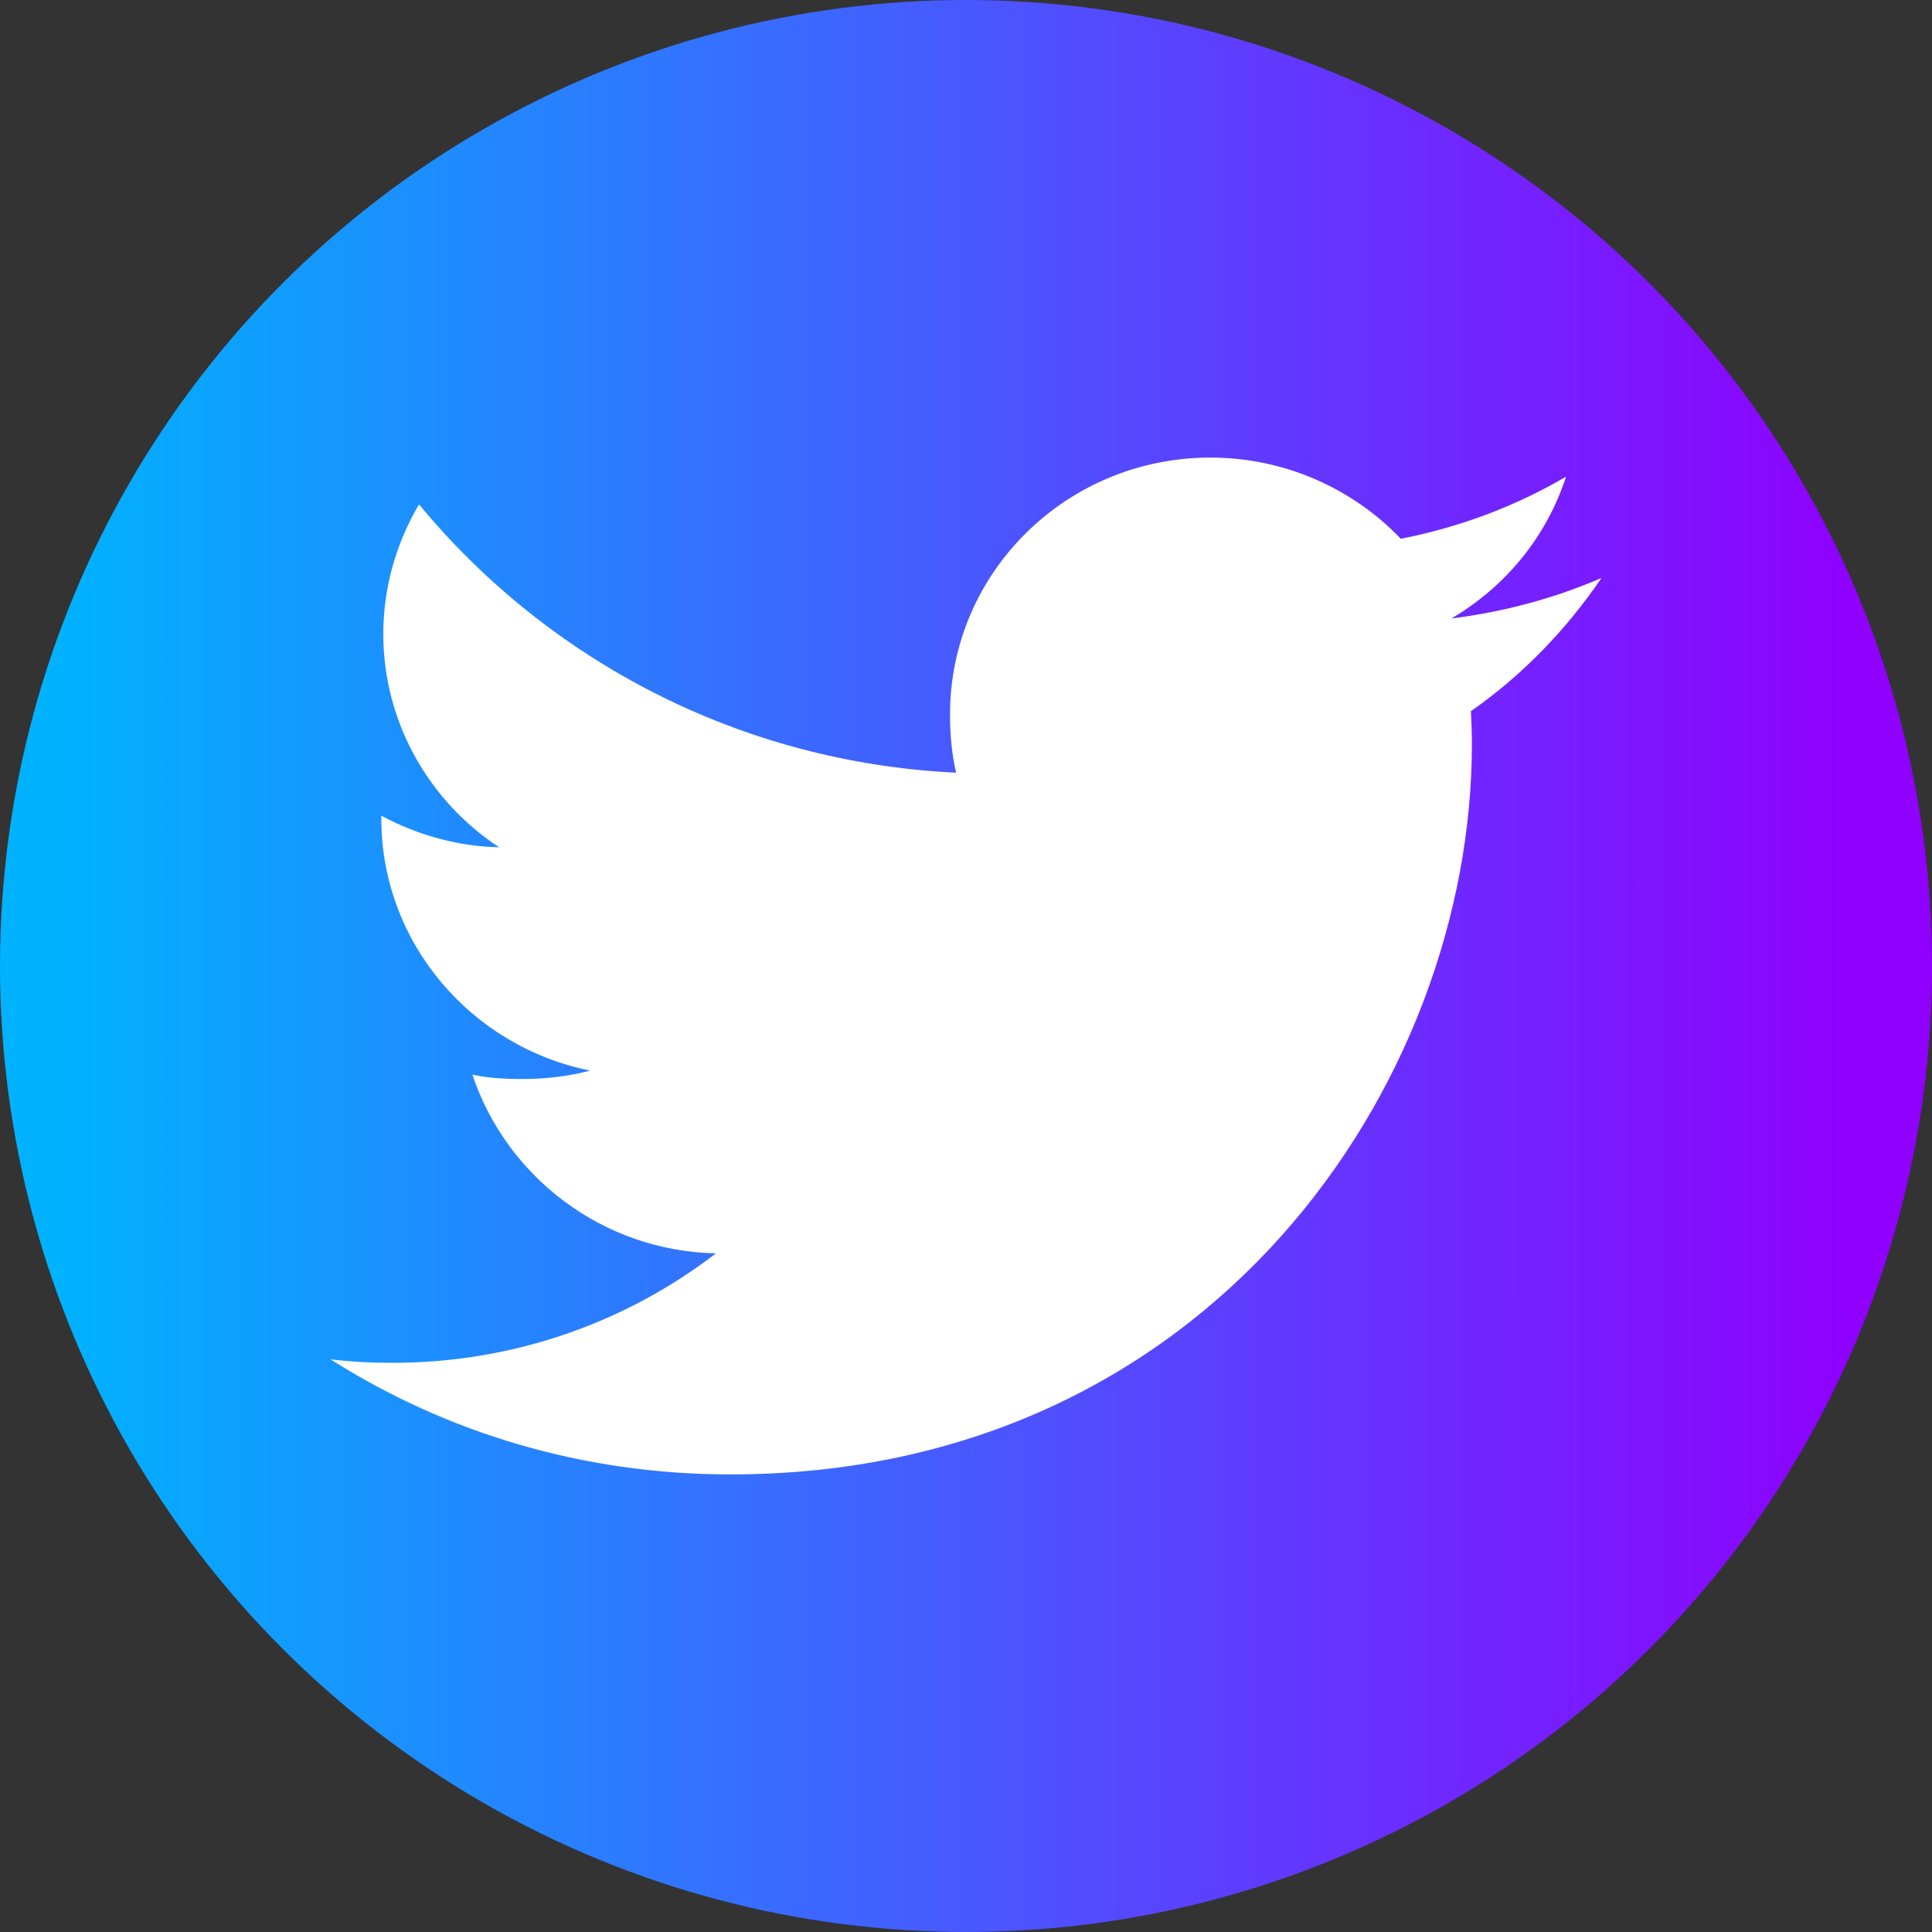 <svg width="38" height="38" viewBox="0 0 38 38" fill="none" xmlns="http://www.w3.org/2000/svg">
<rect x="0" y="0" width="38" height="38" fill="#333333" stroke="none"/>
<circle cx="19" cy="19" r="19" fill="url(#paint0_linear_16:23)"/>
<path d="M31.5 11.368C30.57 11.769 29.58 12.035 28.547 12.165C29.609 11.54 30.42 10.559 30.802 9.375C29.811 9.957 28.717 10.368 27.552 10.597C26.611 9.611 25.27 9 23.808 9C20.97 9 18.686 11.268 18.686 14.048C18.686 14.448 18.72 14.832 18.805 15.198C14.544 14.994 10.773 12.983 8.241 9.92C7.798 10.675 7.539 11.54 7.539 12.471C7.539 14.219 8.453 15.768 9.816 16.665C8.992 16.649 8.184 16.414 7.5 16.043C7.5 16.058 7.5 16.078 7.5 16.099C7.5 18.551 9.277 20.588 11.606 21.057C11.189 21.169 10.734 21.223 10.262 21.223C9.934 21.223 9.603 21.205 9.292 21.137C9.956 23.135 11.841 24.605 14.081 24.652C12.338 25.995 10.123 26.805 7.727 26.805C7.306 26.805 6.903 26.786 6.5 26.735C8.77 28.177 11.461 29 14.363 29C23.794 29 28.95 21.308 28.95 14.64C28.95 14.417 28.942 14.201 28.931 13.988C29.948 13.277 30.803 12.389 31.5 11.368Z" fill="white"/>
<defs>
<linearGradient id="paint0_linear_16:23" x1="1.178" y1="19" x2="36.508" y2="19" gradientUnits="userSpaceOnUse">
<stop stop-color="#00B2FF"/>
<stop offset="1" stop-color="#8F00FF"/>
</linearGradient>
</defs>
</svg>
